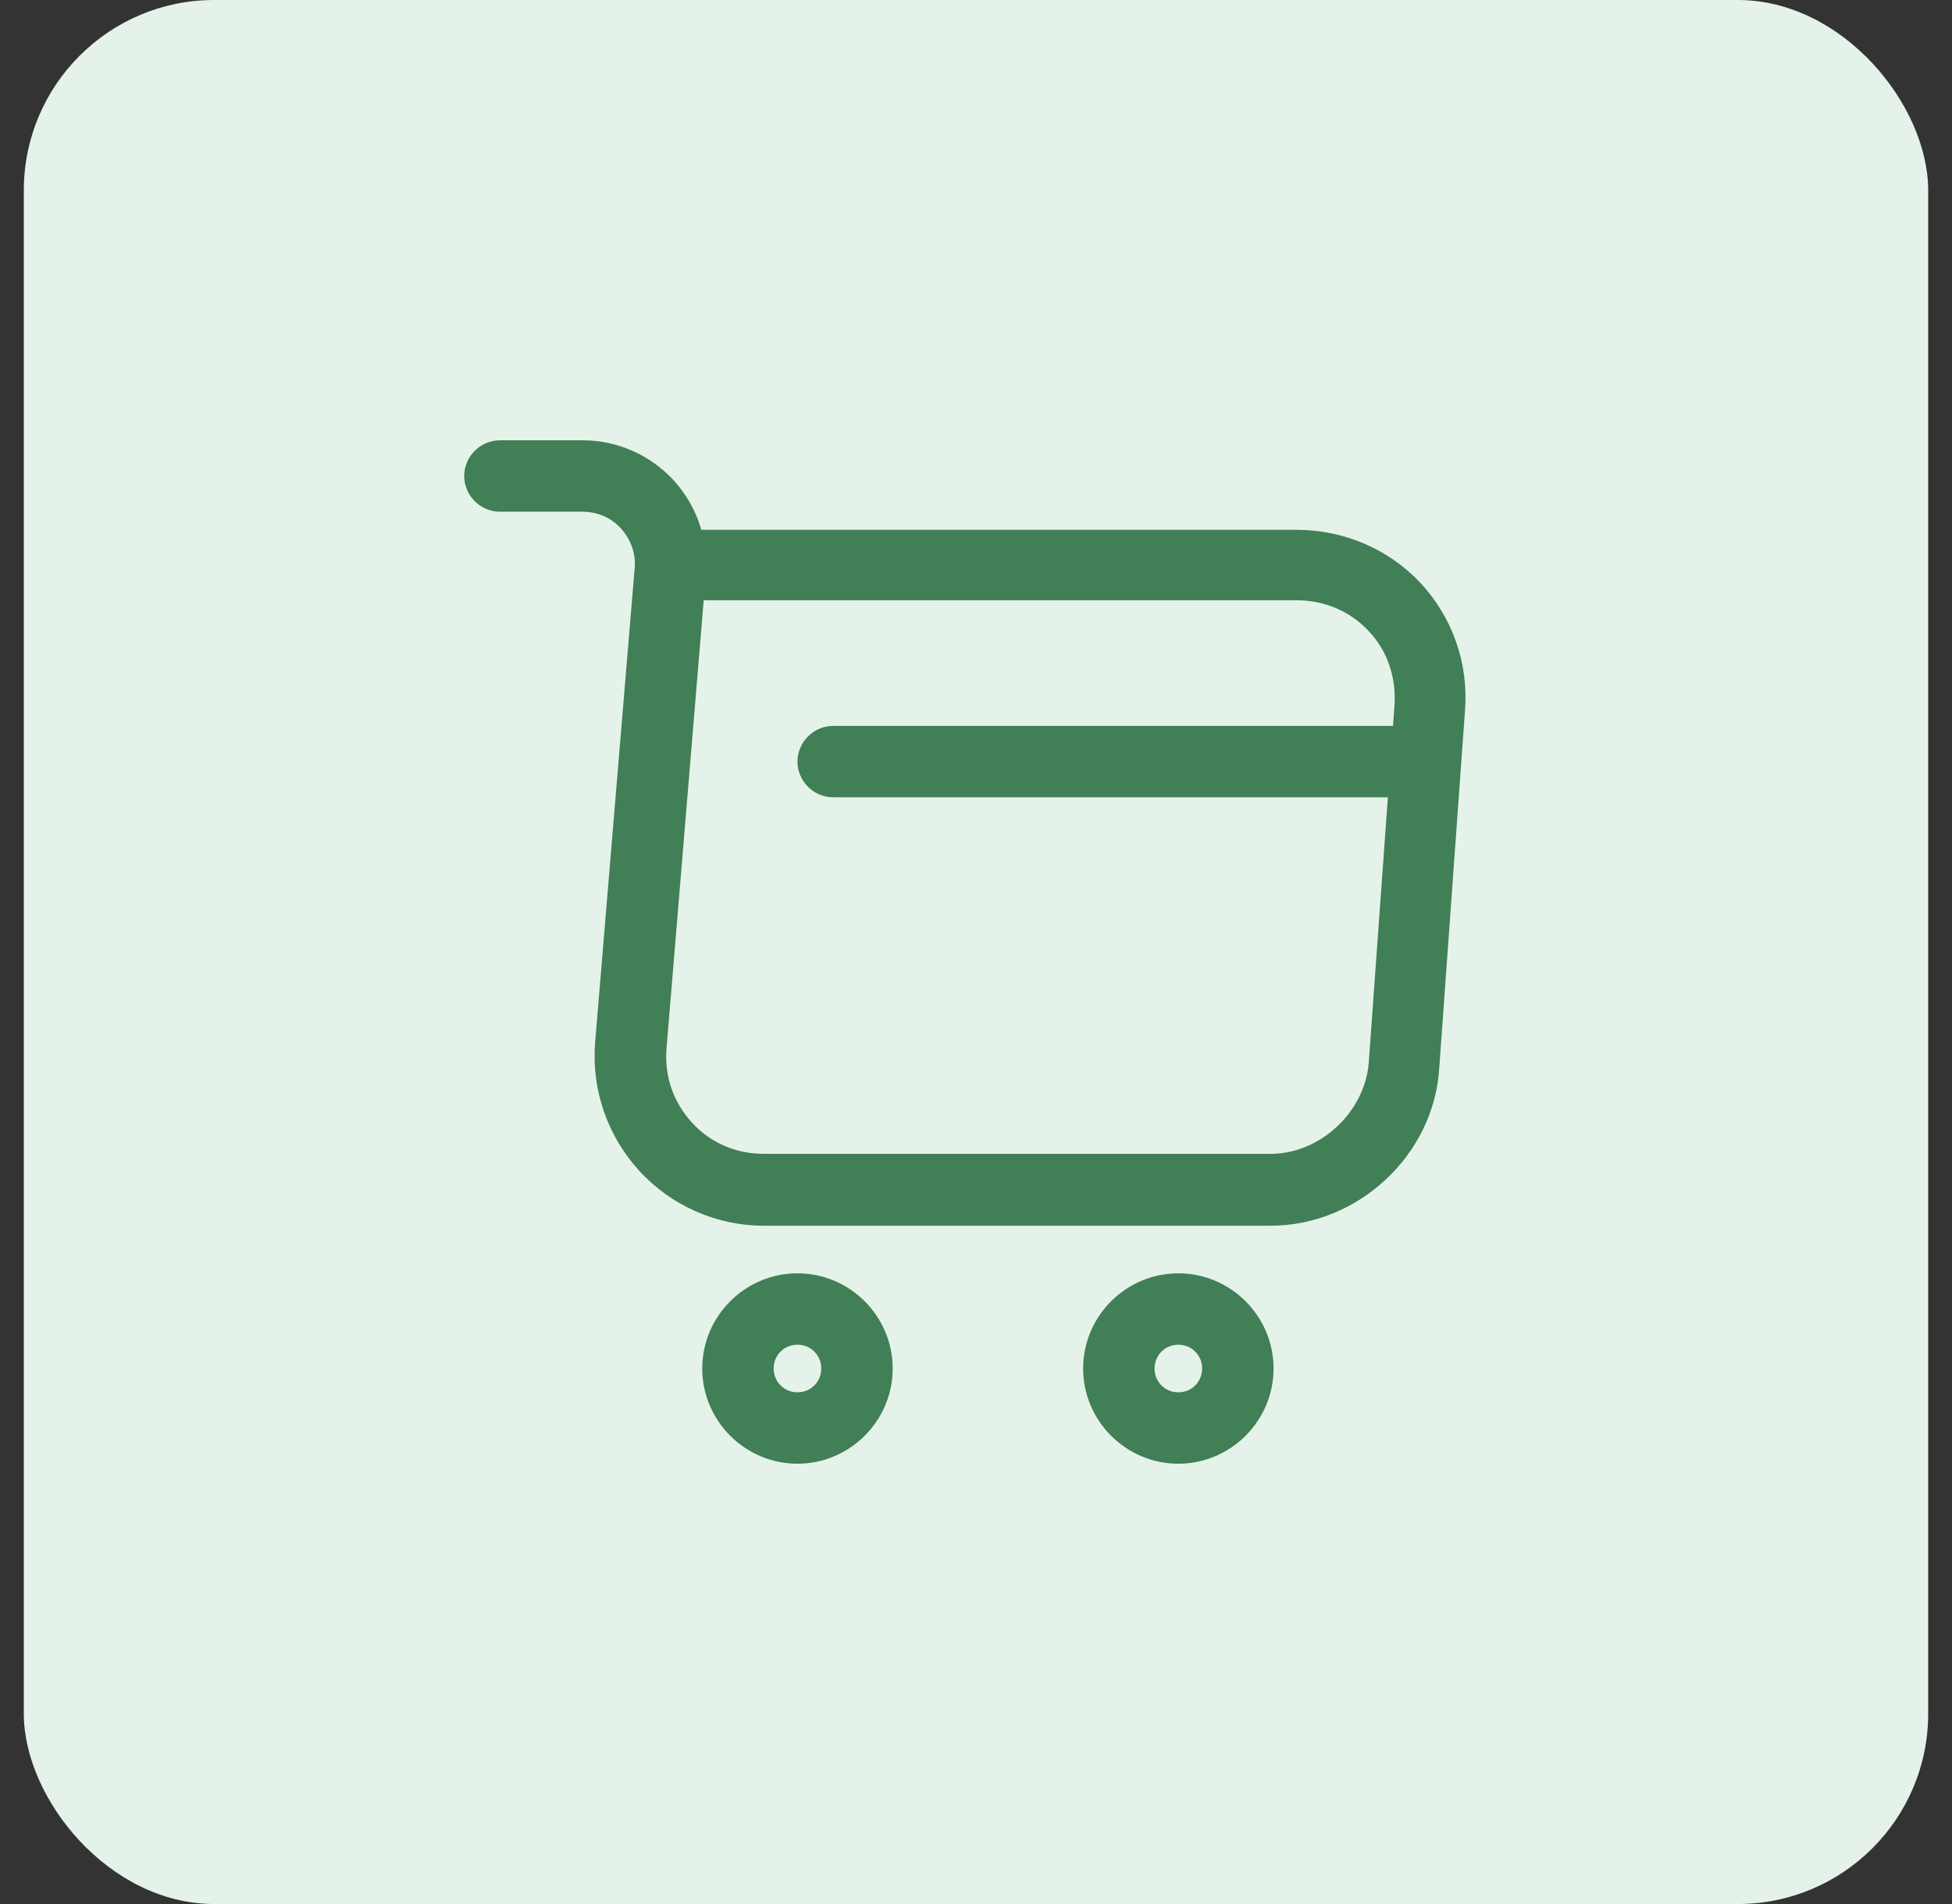 <svg width="41" height="40" viewBox="0 0 41 40" fill="none" xmlns="http://www.w3.org/2000/svg">
<rect x="0" y="0" width="41" height="40" fill="#333333" stroke="none"/>
<rect x="0.5" width="40" height="40" rx="4" fill="#E5F2E9"/>
<path d="M26.69 25.75H16.04C15.05 25.75 14.1 25.33 13.43 24.6C12.76 23.87 12.42 22.89 12.5 21.9L13.33 11.94C13.36 11.63 13.25 11.33 13.04 11.1C12.83 10.87 12.54 10.75 12.23 10.75H10.5C10.09 10.75 9.75 10.41 9.75 10C9.75 9.59 10.09 9.25 10.5 9.25H12.24C12.97 9.25 13.66 9.56 14.15 10.09C14.42 10.39 14.62 10.74 14.73 11.13H27.22C28.23 11.13 29.16 11.53 29.84 12.25C30.51 12.98 30.85 13.93 30.77 14.94L30.23 22.44C30.12 24.27 28.52 25.75 26.69 25.75ZM14.78 12.62L14 22.02C13.95 22.6 14.14 23.15 14.53 23.58C14.92 24.01 15.46 24.24 16.04 24.24H26.69C27.73 24.24 28.67 23.36 28.75 22.32L29.29 14.82C29.33 14.23 29.14 13.67 28.75 13.26C28.36 12.84 27.82 12.61 27.23 12.61H14.78V12.62Z" fill="#417F56"/>
<path d="M24.75 30.75C23.65 30.75 22.75 29.85 22.75 28.75C22.75 27.65 23.65 26.75 24.75 26.75C25.85 26.75 26.75 27.65 26.75 28.75C26.75 29.85 25.85 30.75 24.75 30.75ZM24.75 28.25C24.47 28.25 24.25 28.47 24.25 28.75C24.25 29.03 24.47 29.25 24.75 29.25C25.03 29.25 25.25 29.03 25.25 28.75C25.25 28.47 25.03 28.25 24.75 28.25Z" fill="#417F56"/>
<path d="M16.75 30.75C15.65 30.75 14.75 29.85 14.75 28.75C14.75 27.65 15.65 26.75 16.75 26.75C17.85 26.75 18.75 27.65 18.75 28.75C18.75 29.85 17.85 30.75 16.75 30.75ZM16.75 28.25C16.47 28.25 16.25 28.47 16.25 28.75C16.25 29.03 16.47 29.25 16.75 29.25C17.03 29.25 17.25 29.03 17.25 28.75C17.25 28.47 17.03 28.25 16.75 28.25Z" fill="#417F56"/>
<path d="M29.5 16.75H17.5C17.09 16.75 16.75 16.41 16.75 16C16.75 15.59 17.09 15.25 17.5 15.25H29.5C29.91 15.25 30.25 15.59 30.25 16C30.25 16.41 29.91 16.75 29.5 16.75Z" fill="#417F56"/>
</svg>
